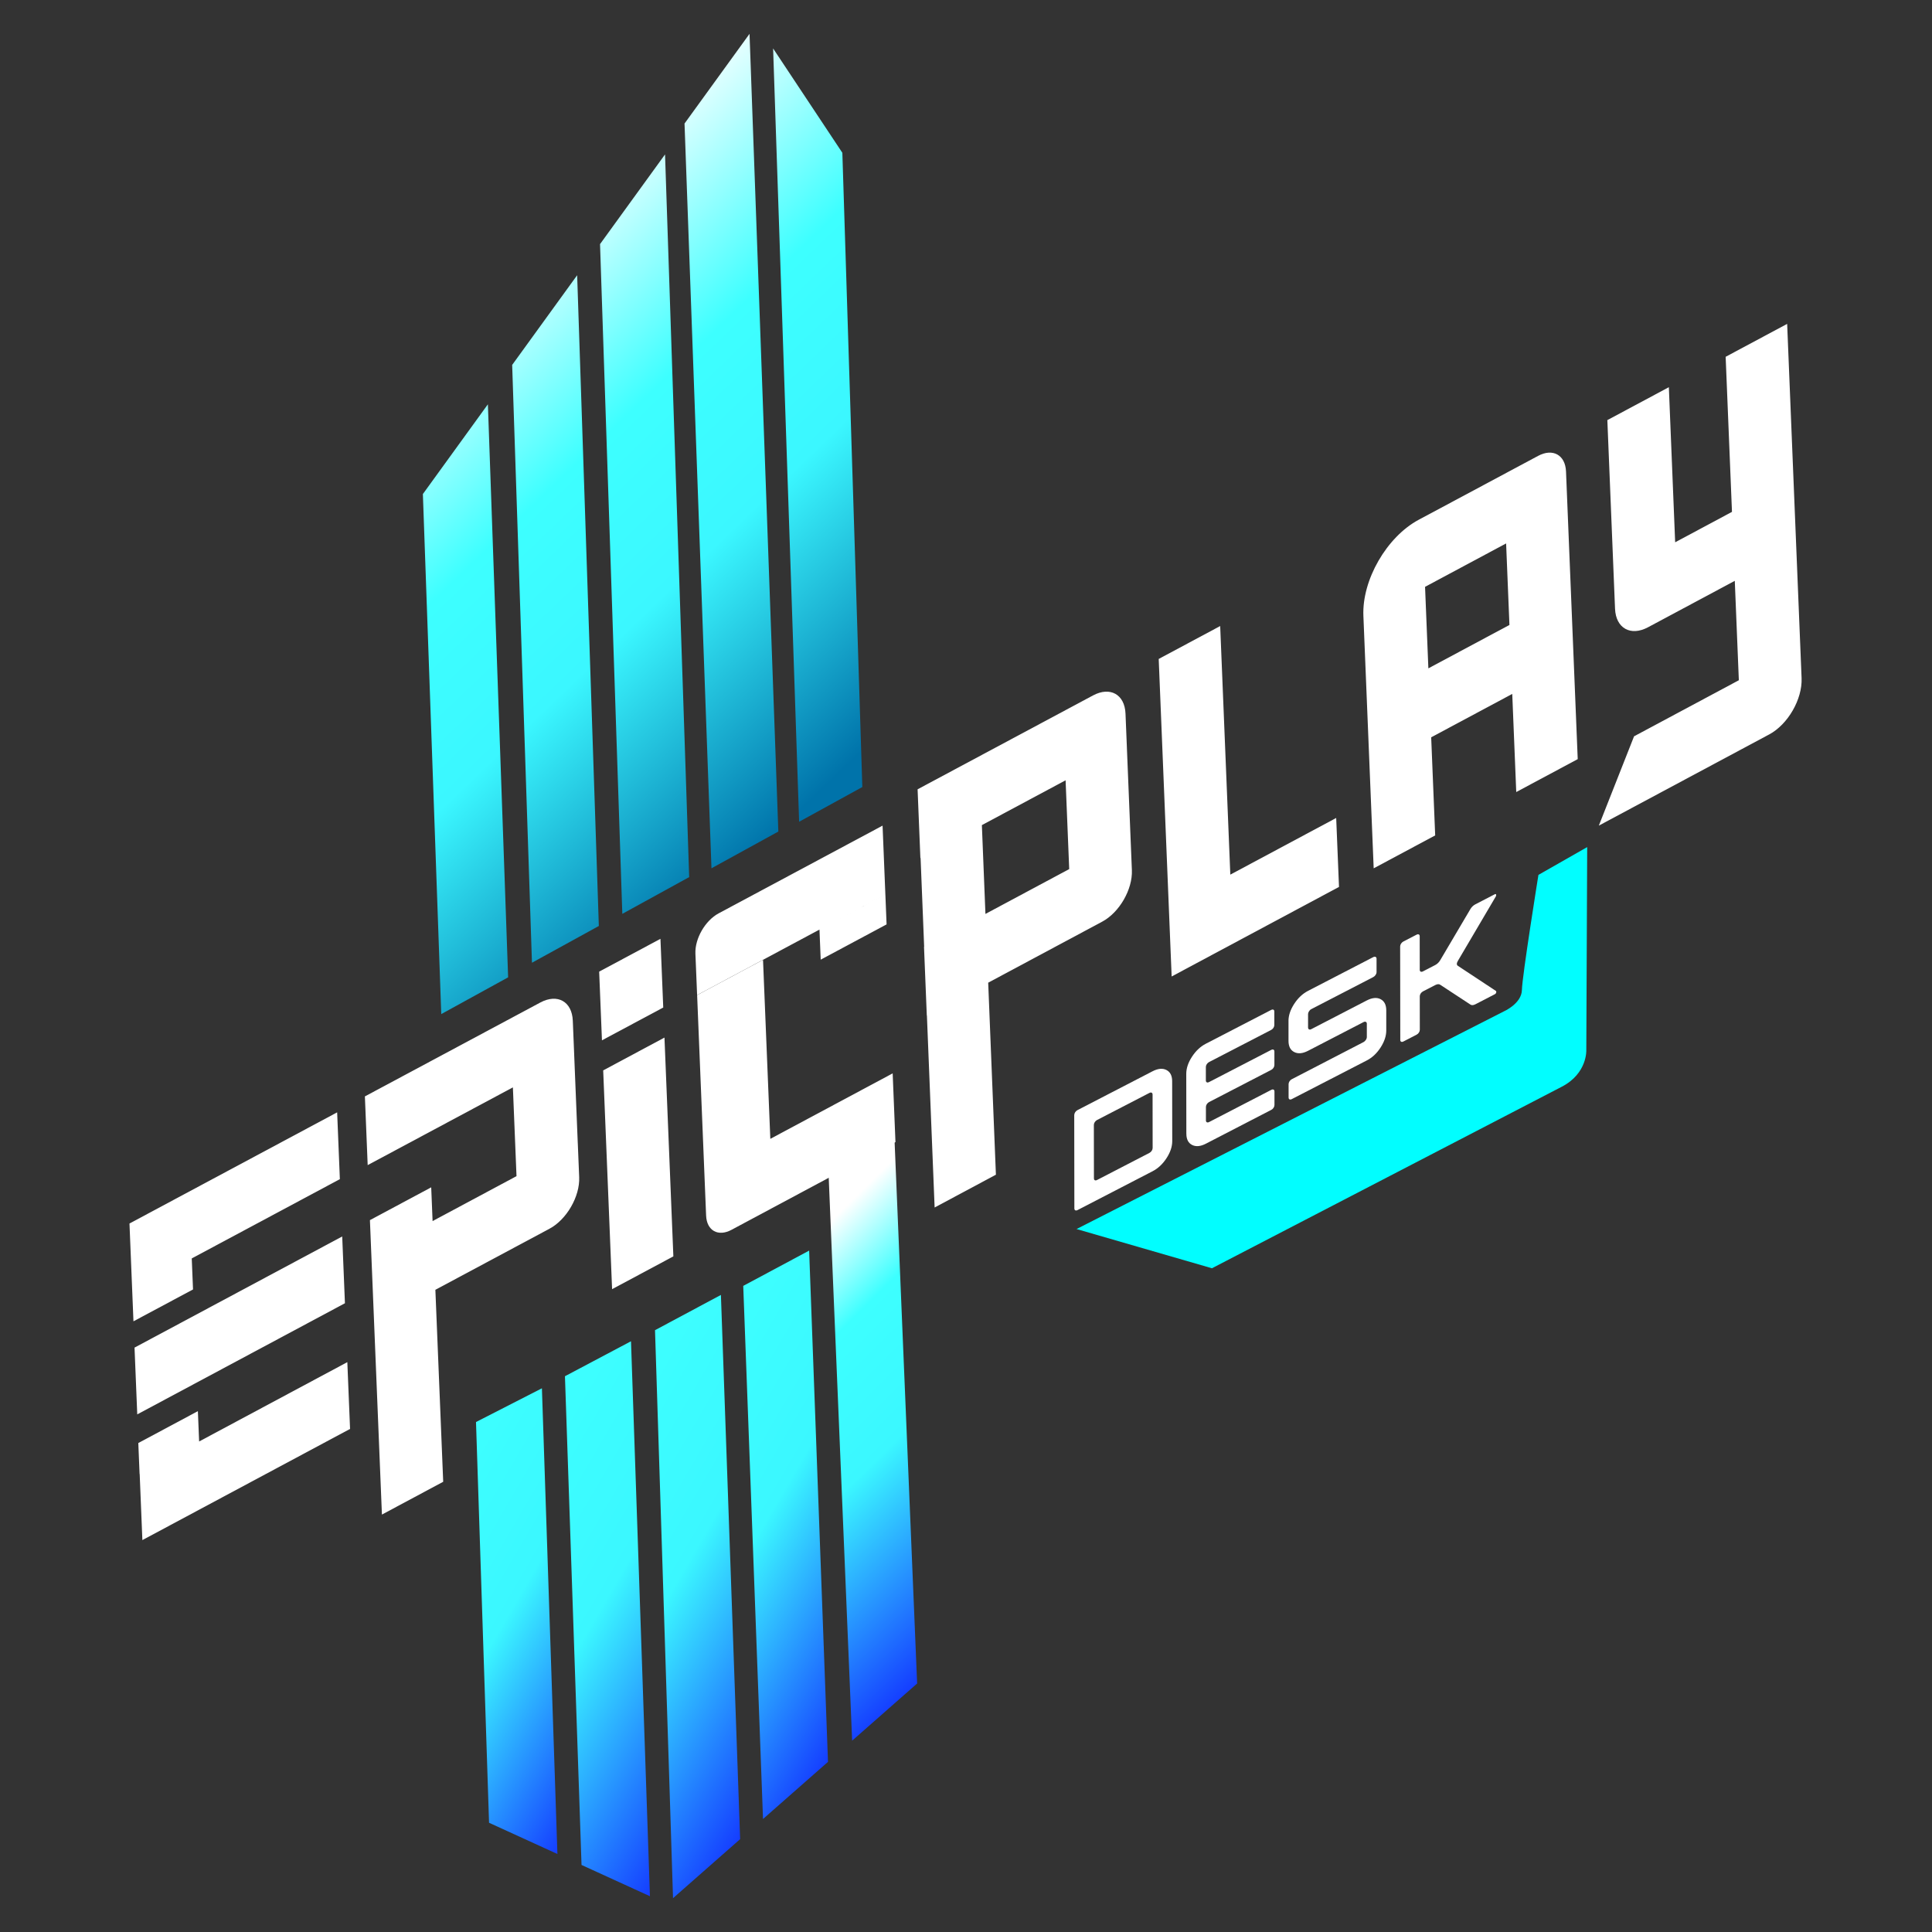 <svg width="180" height="180" viewBox="0 0 180 180" fill="none" xmlns="http://www.w3.org/2000/svg">
<rect x="0" y="0" width="180" height="180" fill="#333333" stroke="none"/>
<g clip-path="url(#clip0_2075_762)">
<path d="M85.447 156.848L79.392 162.174L77.211 109.736L77.076 106.463L83.216 103.176L83.351 106.449L85.447 156.848Z" fill="url(#paint0_linear_2075_762)"/>
<path d="M77.142 164.149L71.089 169.472L69.246 119.803L75.386 116.516L77.142 164.149Z" fill="url(#paint1_linear_2075_762)"/>
<path d="M68.957 171.35L62.705 176.848L61.026 123.93L67.166 120.645L68.957 171.35Z" fill="url(#paint2_linear_2075_762)"/>
<path d="M60.553 176.666L54.18 173.754L52.635 128.22L58.789 124.961L60.553 176.666Z" fill="url(#paint3_linear_2075_762)"/>
<path d="M51.933 172.732L45.564 169.822L44.348 132.487L50.489 129.344L51.933 172.732Z" fill="url(#paint4_linear_2075_762)"/>
<path d="M100.299 114.507L140.079 94.245C140.079 94.245 141.772 93.515 141.794 92.225C141.817 90.936 143.332 81.512 143.332 81.512L147.875 78.922L147.793 97.827C147.793 97.827 147.91 100.003 145.506 101.248C143.103 102.493 112.914 118.161 112.914 118.161" fill="#01FEFF"/>
<path d="M162.265 69.8L164.828 68.427V68.429C166.577 67.493 167.93 65.146 167.85 63.185L166.505 30.176L160.775 33.242L161.364 47.69L156.071 50.523L155.483 36.075L149.753 39.141L150.469 56.714C150.545 58.535 151.923 59.308 153.548 58.438L155.729 57.271L155.729 57.272L156.332 56.948L156.332 56.949L156.334 56.947L156.335 56.947L161.626 54.115L162.004 63.376L152.242 68.6L148.959 76.921L162.265 69.799L162.265 69.8Z" fill="white"/>
<path fill-rule="evenodd" clip-rule="evenodd" d="M141.265 73.792L140.893 64.651L133.34 68.693L133.713 77.833L127.983 80.9L127.024 57.373C126.887 54.027 129.197 50.022 132.179 48.424L132.498 48.254L140.059 44.209L140.059 44.208L143.304 42.472C144.676 41.738 145.839 42.389 145.902 43.928L146.993 70.727L141.265 73.792ZM140.321 50.631L140.631 58.226L133.078 62.269L132.769 54.674L140.321 50.631Z" fill="white"/>
<path d="M146.993 70.727L146.995 70.726L146.993 70.728L146.993 70.727Z" fill="white"/>
<path d="M107.954 61.393L109.16 90.977L124.752 82.632L124.49 76.208L114.626 81.487L113.682 58.327L107.954 61.393Z" fill="white"/>
<path fill-rule="evenodd" clip-rule="evenodd" d="M87.077 112.5L86.358 94.61L86.348 94.615L86.088 88.213L86.101 88.206L85.769 79.93L85.75 79.941L85.49 73.538L101.833 64.792C103.432 63.936 104.789 64.694 104.861 66.489L104.99 69.645L104.989 69.643L105.326 77.915V77.917L105.455 81.072C105.529 82.865 104.29 85.013 102.691 85.868L92.068 91.554L92.787 109.444L87.077 112.5ZM99.279 72.699L91.479 76.874L91.811 85.149L99.616 80.971L99.279 72.699Z" fill="white"/>
<path d="M34.256 108.551L47.785 101.309L48.122 109.579L40.303 113.765L40.175 110.621L34.465 113.677L35.583 141.11L41.292 138.054L40.563 120.167L51.197 114.476C52.796 113.62 54.035 111.473 53.961 109.68L53.832 106.525V106.523L53.83 106.524L53.495 98.253L53.496 98.255L53.367 95.099C53.295 93.305 51.938 92.546 50.339 93.402L33.996 102.149L34.256 108.551Z" fill="white"/>
<path d="M31.412 103.635L12.063 113.992L12.434 123.104L17.984 120.135L17.865 117.244L31.664 109.859L31.412 103.635Z" fill="white"/>
<path d="M32.137 121.42L12.788 131.775L12.534 125.553L31.883 115.199L32.137 121.42Z" fill="white"/>
<path d="M13.005 137.334L12.886 134.444L18.436 131.473L18.553 134.299L32.36 126.908L32.614 133.13L13.265 143.487L13.014 137.329L13.005 137.334Z" fill="white"/>
<path d="M56.083 96.925L61.793 93.869L61.533 87.468L55.823 90.525L56.083 96.925Z" fill="white"/>
<path d="M57.027 120.109L62.736 117.053L61.907 96.669L56.198 99.726L57.027 120.109Z" fill="white"/>
<path d="M130.461 96.876L130.449 88.18C130.449 88.091 130.478 88.004 130.533 87.916C130.59 87.829 130.662 87.764 130.748 87.718L131.972 87.085C132.058 87.04 132.13 87.032 132.187 87.061C132.244 87.089 132.271 87.148 132.271 87.237L132.275 90.348C132.275 90.437 132.304 90.496 132.361 90.524C132.418 90.553 132.49 90.545 132.576 90.5L133.71 89.914C133.919 89.806 134.083 89.64 134.206 89.419L136.963 84.747C137.084 84.523 137.25 84.359 137.459 84.252L139.268 83.315C139.33 83.284 139.369 83.29 139.385 83.335C139.404 83.37 139.397 83.426 139.373 83.501L135.835 89.51C135.696 89.742 135.696 89.902 135.835 89.989L139.383 92.331C139.41 92.38 139.414 92.431 139.395 92.485C139.377 92.548 139.338 92.595 139.279 92.625L137.467 93.562C137.258 93.67 137.094 93.676 136.971 93.578L134.206 91.763C134.083 91.666 133.919 91.672 133.71 91.78L132.576 92.366C132.49 92.41 132.418 92.477 132.361 92.562C132.304 92.65 132.277 92.737 132.277 92.826L132.281 95.937C132.281 96.026 132.253 96.113 132.197 96.201C132.14 96.288 132.068 96.353 131.982 96.397L130.758 97.03C130.672 97.075 130.6 97.083 130.543 97.054C130.486 97.026 130.459 96.967 130.457 96.878L130.461 96.876Z" fill="white"/>
<path d="M120.045 95.122C120.045 94.609 120.221 94.077 120.577 93.53C120.933 92.982 121.361 92.579 121.867 92.317L127.937 89.175C128.023 89.131 128.097 89.123 128.158 89.153C128.219 89.184 128.25 89.238 128.25 89.32V90.569C128.25 90.658 128.221 90.747 128.16 90.834C128.099 90.924 128.025 90.991 127.939 91.035L122.168 94.02C122.08 94.065 122.01 94.134 121.953 94.225C121.896 94.316 121.869 94.402 121.869 94.483V95.72C121.869 95.809 121.9 95.87 121.955 95.902C122.012 95.935 122.084 95.929 122.17 95.884L127.341 93.209C127.845 92.95 128.273 92.909 128.625 93.09C128.977 93.272 129.153 93.619 129.155 94.134V95.996C129.157 96.511 128.983 97.04 128.631 97.586C128.279 98.131 127.853 98.535 127.349 98.794C126.68 99.141 125.54 99.729 123.924 100.561C122.309 101.392 121.12 102.004 120.356 102.4C120.268 102.445 120.196 102.453 120.141 102.424C120.084 102.396 120.057 102.337 120.055 102.248V101.011C120.055 100.922 120.082 100.834 120.137 100.747C120.192 100.66 120.264 100.595 120.352 100.548L127.034 97.091C127.12 97.046 127.194 96.977 127.255 96.884C127.317 96.791 127.345 96.699 127.345 96.61V95.373C127.345 95.294 127.313 95.237 127.253 95.207C127.194 95.176 127.118 95.182 127.032 95.229L121.873 97.898C121.369 98.159 120.939 98.2 120.583 98.019C120.227 97.841 120.049 97.494 120.047 96.979V95.118L120.045 95.122Z" fill="white"/>
<path d="M110.521 100.048L110.529 105.633H110.531C110.533 106.148 110.712 106.494 111.068 106.673C111.424 106.853 111.854 106.813 112.357 106.551L118.442 103.404C118.53 103.359 118.6 103.294 118.657 103.207C118.712 103.12 118.739 103.033 118.739 102.943V101.694C118.739 101.605 118.71 101.546 118.653 101.518C118.595 101.489 118.524 101.498 118.438 101.542L112.654 104.535C112.568 104.58 112.497 104.588 112.439 104.56C112.384 104.531 112.353 104.473 112.353 104.383V103.134C112.353 103.045 112.38 102.958 112.437 102.87C112.495 102.785 112.566 102.718 112.652 102.674L118.436 99.68C118.524 99.636 118.593 99.571 118.651 99.484C118.706 99.397 118.733 99.309 118.733 99.22V97.971C118.731 97.882 118.704 97.823 118.647 97.794C118.589 97.766 118.518 97.774 118.432 97.819L112.648 100.812C112.562 100.857 112.491 100.865 112.433 100.836C112.378 100.808 112.347 100.749 112.347 100.66V99.411C112.347 99.322 112.374 99.234 112.431 99.147C112.489 99.062 112.56 98.995 112.646 98.95L118.43 95.957C118.518 95.912 118.589 95.848 118.645 95.76C118.7 95.673 118.726 95.586 118.726 95.497V94.248C118.726 94.158 118.7 94.1 118.643 94.071C118.585 94.043 118.514 94.051 118.428 94.095L112.343 97.243C111.838 97.504 111.41 97.908 111.053 98.456C110.697 99.003 110.521 99.534 110.521 100.048Z" fill="white"/>
<path fill-rule="evenodd" clip-rule="evenodd" d="M100.17 103.627C100.115 103.714 100.086 103.801 100.086 103.891L100.084 103.889L100.096 112.585C100.098 112.674 100.125 112.733 100.182 112.761C100.24 112.789 100.311 112.781 100.397 112.737L107.393 109.117C107.896 108.855 108.326 108.452 108.683 107.904C109.039 107.356 109.215 106.827 109.215 106.312L109.207 100.727C109.205 100.214 109.027 99.867 108.67 99.687C108.314 99.508 107.884 99.549 107.381 99.808L100.385 103.428C100.297 103.475 100.227 103.54 100.17 103.627ZM101.996 104.546C102.054 104.458 102.125 104.392 102.211 104.347L102.209 104.349L107.082 101.828C107.168 101.784 107.239 101.775 107.297 101.804C107.354 101.834 107.383 101.891 107.383 101.98L107.389 106.953C107.389 107.042 107.36 107.129 107.305 107.216C107.247 107.302 107.176 107.369 107.09 107.413L102.217 109.934C102.131 109.979 102.06 109.987 102.002 109.958C101.947 109.93 101.919 109.871 101.919 109.782L101.912 104.809C101.912 104.72 101.939 104.633 101.996 104.546Z" fill="white"/>
<path d="M82.227 76.921L82.487 83.323L76.933 86.295L82.488 83.323L82.601 86.124L76.463 89.409L76.349 86.608L64.948 92.71L64.79 88.847C64.733 87.446 65.701 85.767 66.95 85.097L82.225 76.923L82.227 76.921Z" fill="white"/>
<path d="M83.428 106.405L83.168 100.003L71.769 106.104L71.089 89.425L64.95 92.71L65.666 110.299L65.666 110.299L65.787 113.254C65.844 114.655 66.905 115.249 68.153 114.58L83.428 106.405Z" fill="white"/>
<path d="M66.286 80.897L63.776 11.51L69.832 3.152L72.516 77.474L66.286 80.897Z" fill="url(#paint5_linear_2075_762)"/>
<path d="M78.48 14.235L80.341 73.326L74.453 76.561L72.029 4.513L78.48 14.235Z" fill="url(#paint6_linear_2075_762)"/>
<path d="M57.98 85.141L55.904 22.744L61.96 14.387L64.21 81.718L57.98 85.141Z" fill="url(#paint7_linear_2075_762)"/>
<path d="M47.718 33.999L49.562 89.696L55.792 86.272L53.772 25.642L47.718 33.999Z" fill="url(#paint8_linear_2075_762)"/>
<path d="M39.399 46.028L41.111 94.48L47.341 91.057L45.455 37.668L39.399 46.028Z" fill="url(#paint9_linear_2075_762)"/>
</g>
<defs>
<linearGradient id="paint0_linear_2075_762" x1="65.96" y1="117.475" x2="95.297" y2="147.091" gradientUnits="userSpaceOnUse">
<stop offset="0.13" stop-color="white"/>
<stop offset="0.32" stop-color="#3DFFFF"/>
<stop offset="0.58" stop-color="#3BF7FF"/>
<stop offset="1" stop-color="#153EFF"/>
</linearGradient>
<linearGradient id="paint1_linear_2075_762" x1="60.105" y1="135.485" x2="85.293" y2="150.163" gradientUnits="userSpaceOnUse">
<stop stop-color="#3DFFFF"/>
<stop offset="0.44" stop-color="#3BF7FF"/>
<stop offset="1" stop-color="#153EFF"/>
</linearGradient>
<linearGradient id="paint2_linear_2075_762" x1="51.155" y1="140.865" x2="77.705" y2="156.339" gradientUnits="userSpaceOnUse">
<stop stop-color="#3DFFFF"/>
<stop offset="0.44" stop-color="#3BF7FF"/>
<stop offset="1" stop-color="#153EFF"/>
</linearGradient>
<linearGradient id="paint3_linear_2075_762" x1="44.358" y1="142.422" x2="71.345" y2="158.151" gradientUnits="userSpaceOnUse">
<stop stop-color="#3DFFFF"/>
<stop offset="0.44" stop-color="#3BF7FF"/>
<stop offset="1" stop-color="#153EFF"/>
</linearGradient>
<linearGradient id="paint4_linear_2075_762" x1="37.643" y1="143.337" x2="61.097" y2="157.007" gradientUnits="userSpaceOnUse">
<stop stop-color="#3DFFFF"/>
<stop offset="0.44" stop-color="#3BF7FF"/>
<stop offset="1" stop-color="#153EFF"/>
</linearGradient>
<linearGradient id="paint5_linear_2075_762" x1="49.307" y1="22.849" x2="87.721" y2="62.88" gradientUnits="userSpaceOnUse">
<stop stop-color="#E5FFFF"/>
<stop offset="0.32" stop-color="#3DFFFF"/>
<stop offset="0.58" stop-color="#3BF7FF"/>
<stop offset="1" stop-color="#0073AA"/>
</linearGradient>
<linearGradient id="paint6_linear_2075_762" x1="49.307" y1="22.849" x2="87.721" y2="62.88" gradientUnits="userSpaceOnUse">
<stop stop-color="#E5FFFF"/>
<stop offset="0.32" stop-color="#3DFFFF"/>
<stop offset="0.58" stop-color="#3BF7FF"/>
<stop offset="1" stop-color="#0073AA"/>
</linearGradient>
<linearGradient id="paint7_linear_2075_762" x1="49.307" y1="22.849" x2="87.721" y2="62.88" gradientUnits="userSpaceOnUse">
<stop stop-color="#E5FFFF"/>
<stop offset="0.32" stop-color="#3DFFFF"/>
<stop offset="0.58" stop-color="#3BF7FF"/>
<stop offset="1" stop-color="#0073AA"/>
</linearGradient>
<linearGradient id="paint8_linear_2075_762" x1="49.307" y1="22.849" x2="87.721" y2="62.88" gradientUnits="userSpaceOnUse">
<stop stop-color="#E5FFFF"/>
<stop offset="0.32" stop-color="#3DFFFF"/>
<stop offset="0.58" stop-color="#3BF7FF"/>
<stop offset="1" stop-color="#0073AA"/>
</linearGradient>
<linearGradient id="paint9_linear_2075_762" x1="49.307" y1="22.849" x2="87.721" y2="62.88" gradientUnits="userSpaceOnUse">
<stop stop-color="#E5FFFF"/>
<stop offset="0.32" stop-color="#3DFFFF"/>
<stop offset="0.58" stop-color="#3BF7FF"/>
<stop offset="1" stop-color="#0073AA"/>
</linearGradient>
<clipPath id="clip0_2075_762">
<rect width="156" height="174" fill="white" transform="translate(12 3)"/>
</clipPath>
</defs>
</svg>
